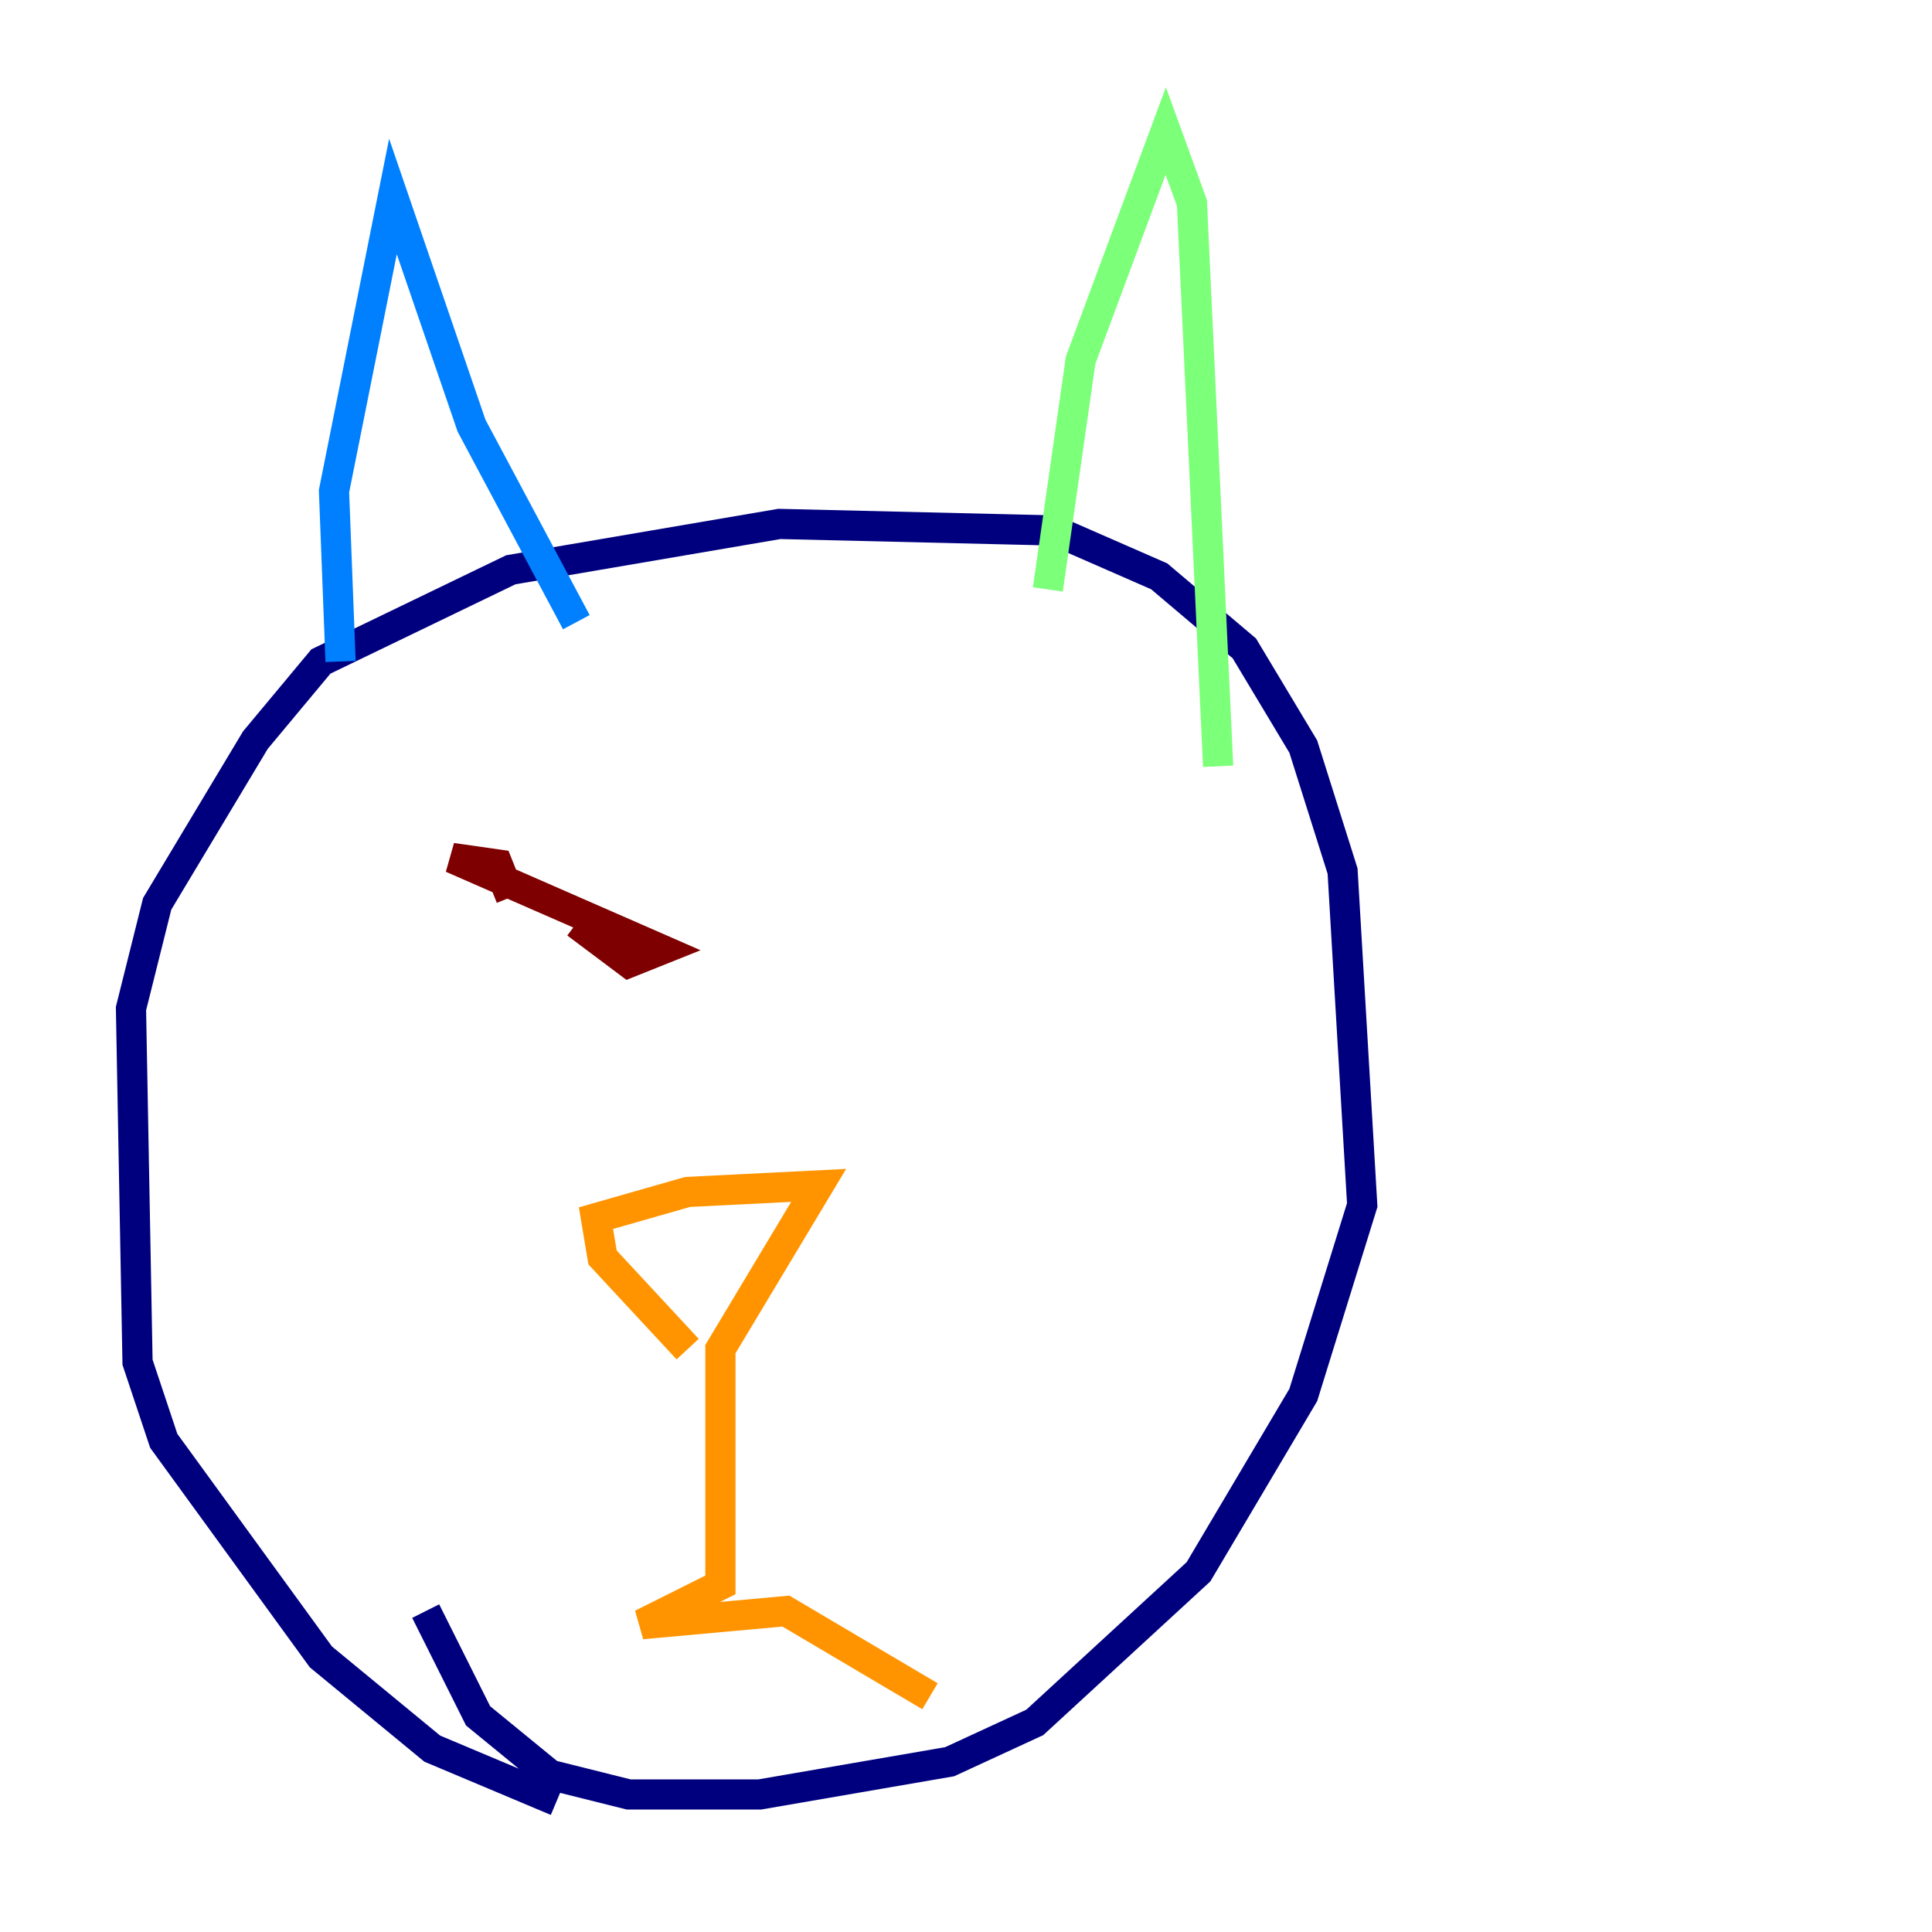 <?xml version="1.0" encoding="utf-8" ?>
<svg baseProfile="tiny" height="128" version="1.2" viewBox="0,0,128,128" width="128" xmlns="http://www.w3.org/2000/svg" xmlns:ev="http://www.w3.org/2001/xml-events" xmlns:xlink="http://www.w3.org/1999/xlink"><defs /><polyline fill="none" points="36.881,119.322 28.637,115.851 21.261,109.776 10.848,95.458 9.112,90.251 8.678,66.82 10.414,59.878 16.922,49.031 21.261,43.824 33.844,37.749 51.634,34.712 69.858,35.146 76.8,38.183 82.441,42.956 86.346,49.464 88.949,57.709 90.251,79.837 86.346,92.42 79.403,104.136 68.556,114.115 62.915,116.719 50.332,118.888 41.654,118.888 36.447,117.586 31.675,113.681 28.203,106.739" stroke="#00007f" stroke-width="2" /><polyline fill="none" points="22.563,43.824 22.129,32.542 26.034,13.017 31.241,28.203 38.183,41.22" stroke="#0080ff" stroke-width="2" /><polyline fill="none" points="69.424,39.051 71.593,23.864 77.234,8.678 78.969,13.451 80.705,50.766" stroke="#7cff79" stroke-width="2" /><polyline fill="none" points="45.559,89.383 39.919,83.308 39.485,80.705 45.559,78.969 54.237,78.536 47.729,89.383 47.729,105.003 42.522,107.607 52.068,106.739 61.614,112.38" stroke="#ff9400" stroke-width="2" /><polyline fill="none" points="33.844,59.444 32.976,57.275 29.939,56.841 43.824,62.915 41.654,63.783 38.183,61.18" stroke="#7f0000" stroke-width="2" /></svg>